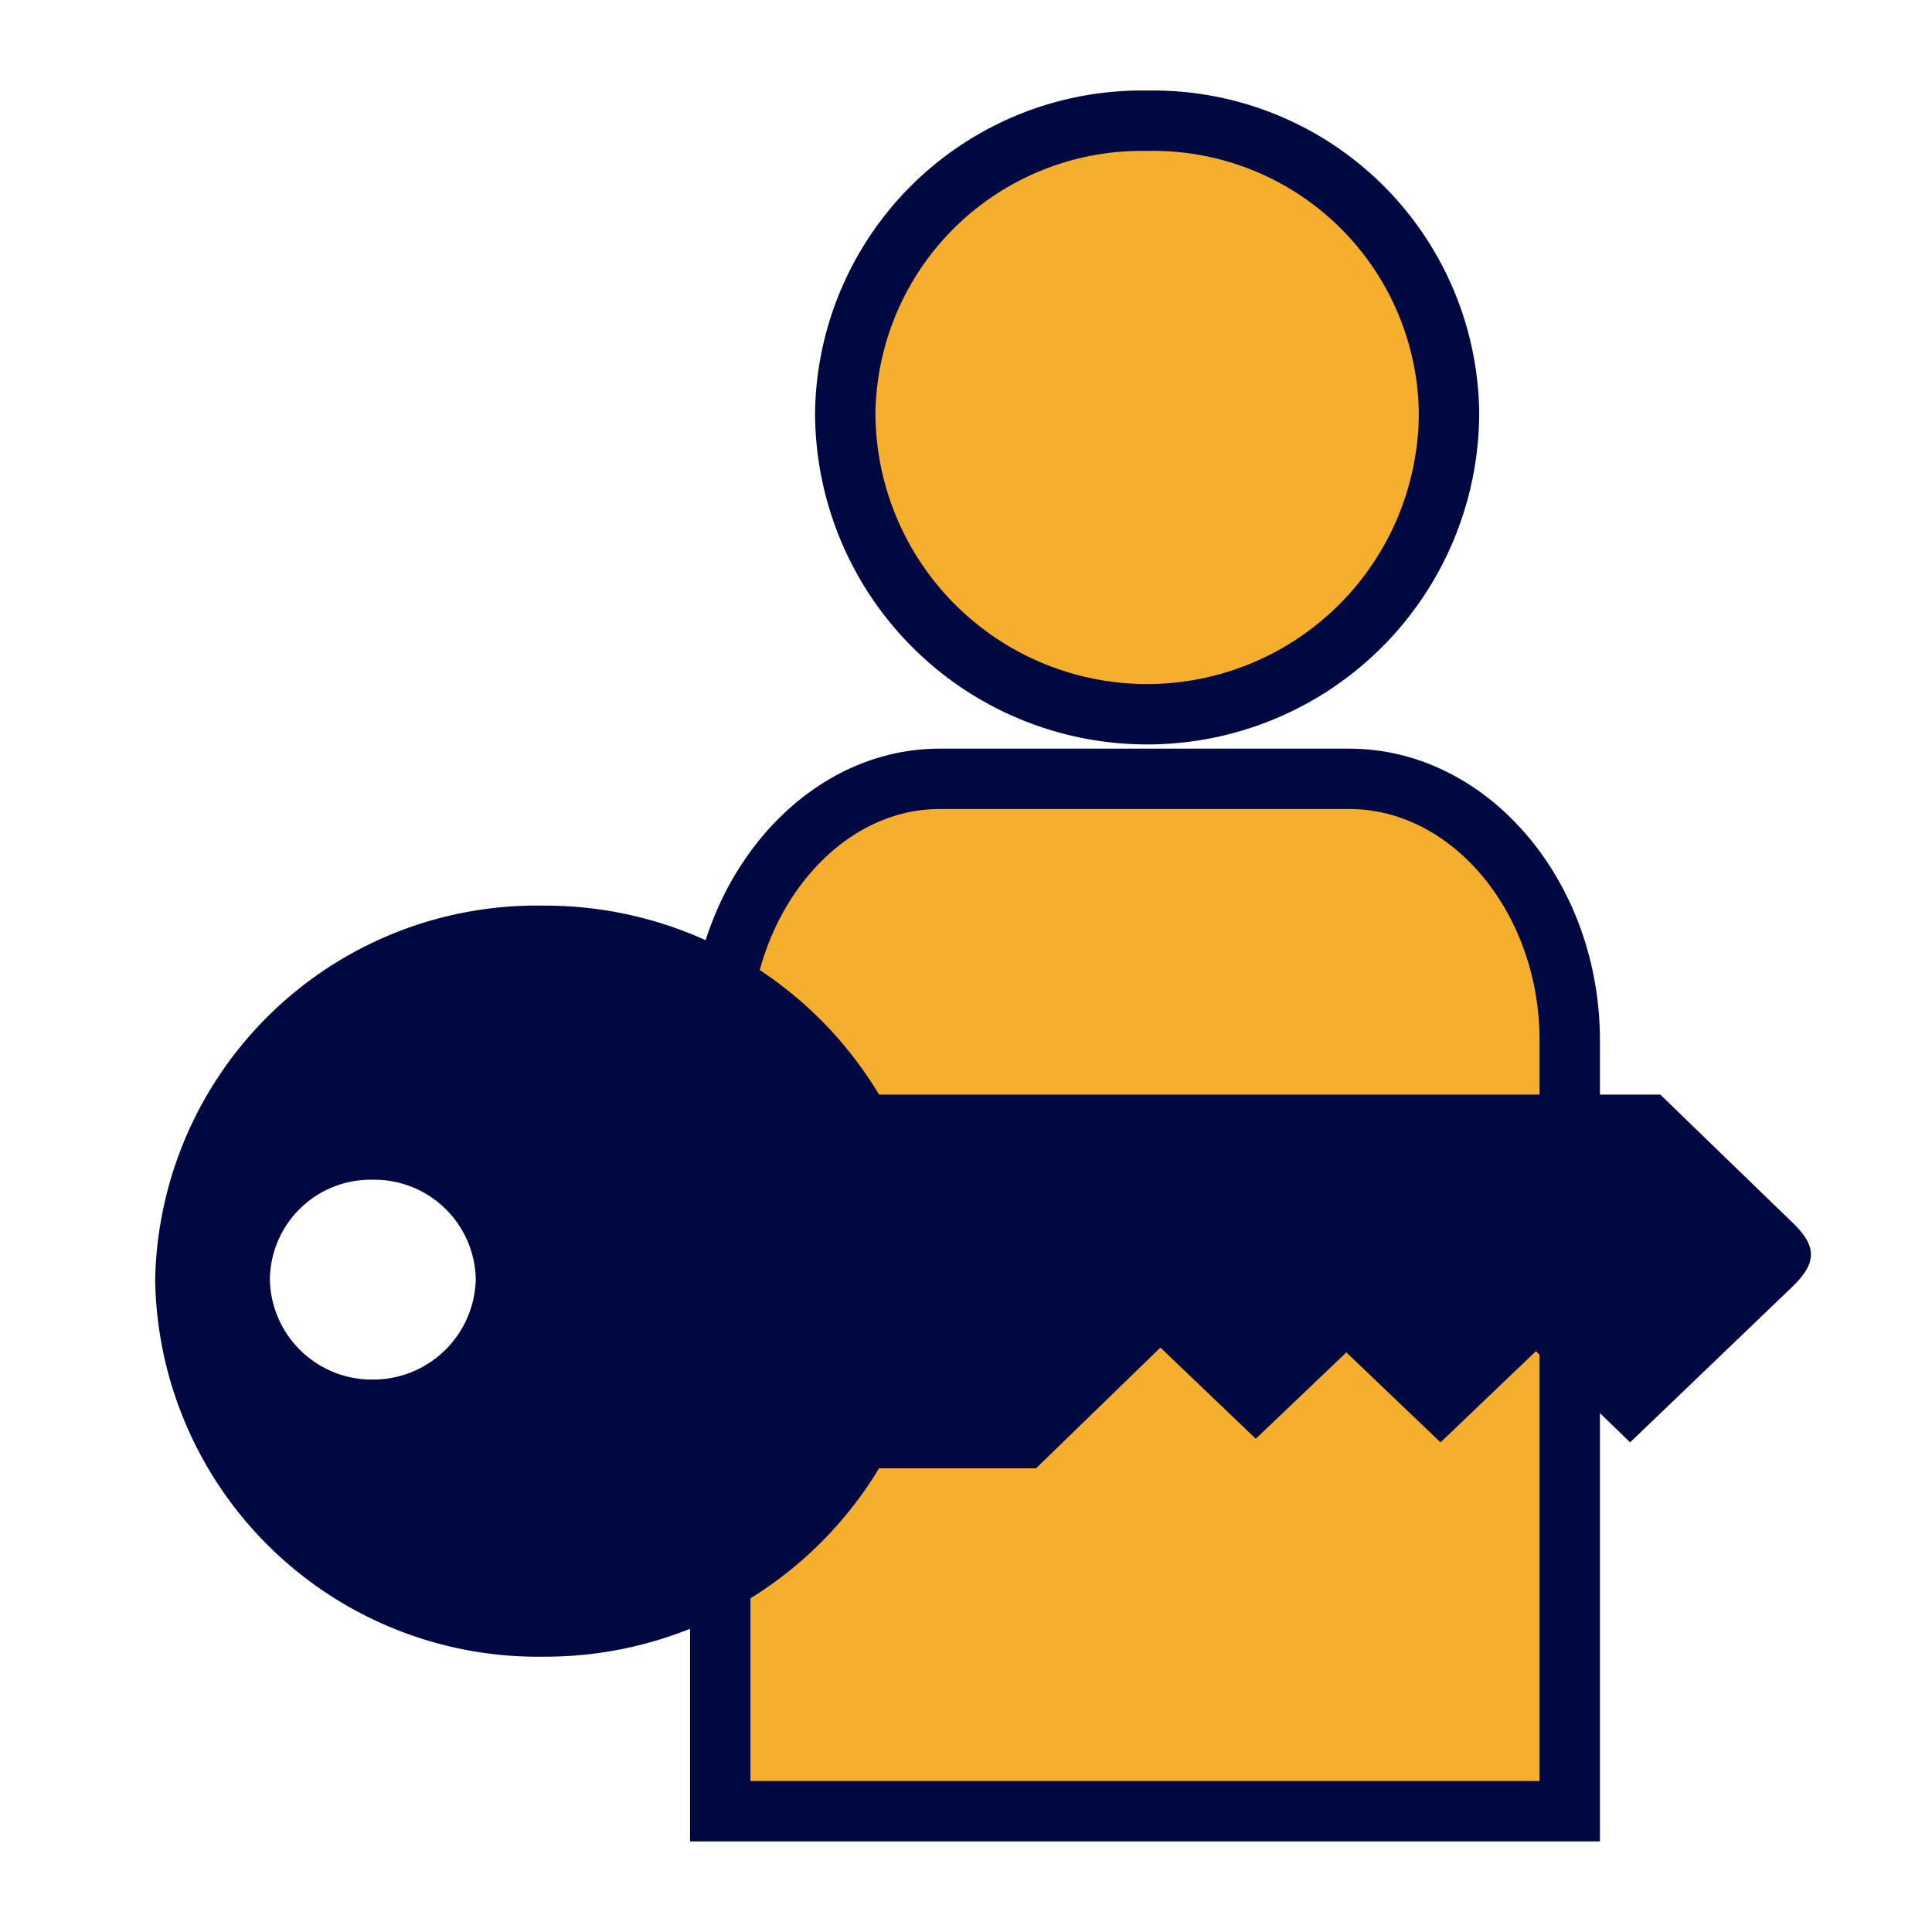 <svg xmlns="http://www.w3.org/2000/svg" viewBox="0 0 32 32"><defs><style>.a{fill:#fff;}.b{fill:#f6ae2d;stroke:#000842;stroke-miterlimit:10;}.c{fill:#000842;}</style></defs><rect class="a" width="32" height="32"/><path class="b" d="M22.35,12.9H15.56c-2,0-3.63,2-3.63,4.33V30H26V17.23C26,14.86,24.35,12.9,22.35,12.9Z"/><path class="b" d="M19,2a4.91,4.91,0,0,0-5,4.83,5,5,0,0,0,10,0A4.9,4.9,0,0,0,19,2Z"/><path class="c" d="M29.7,20.26l-2.2-2.13H14.56A6.45,6.45,0,0,0,9,15a6.32,6.32,0,0,0-6.43,6.21A6.34,6.34,0,0,0,9,27.44a6.46,6.46,0,0,0,5.56-3.12h2.6l2.06-2,1.58,1.51L22.3,22.4l1.56,1.49,1.58-1.51L27,23.89l2.69-2.58C30.09,20.92,30.1,20.65,29.7,20.26ZM6.18,22.85a1.69,1.69,0,0,1-1.71-1.66,1.67,1.67,0,0,1,1.71-1.65,1.68,1.68,0,0,1,1.7,1.65A1.7,1.7,0,0,1,6.18,22.85Z"/></svg>